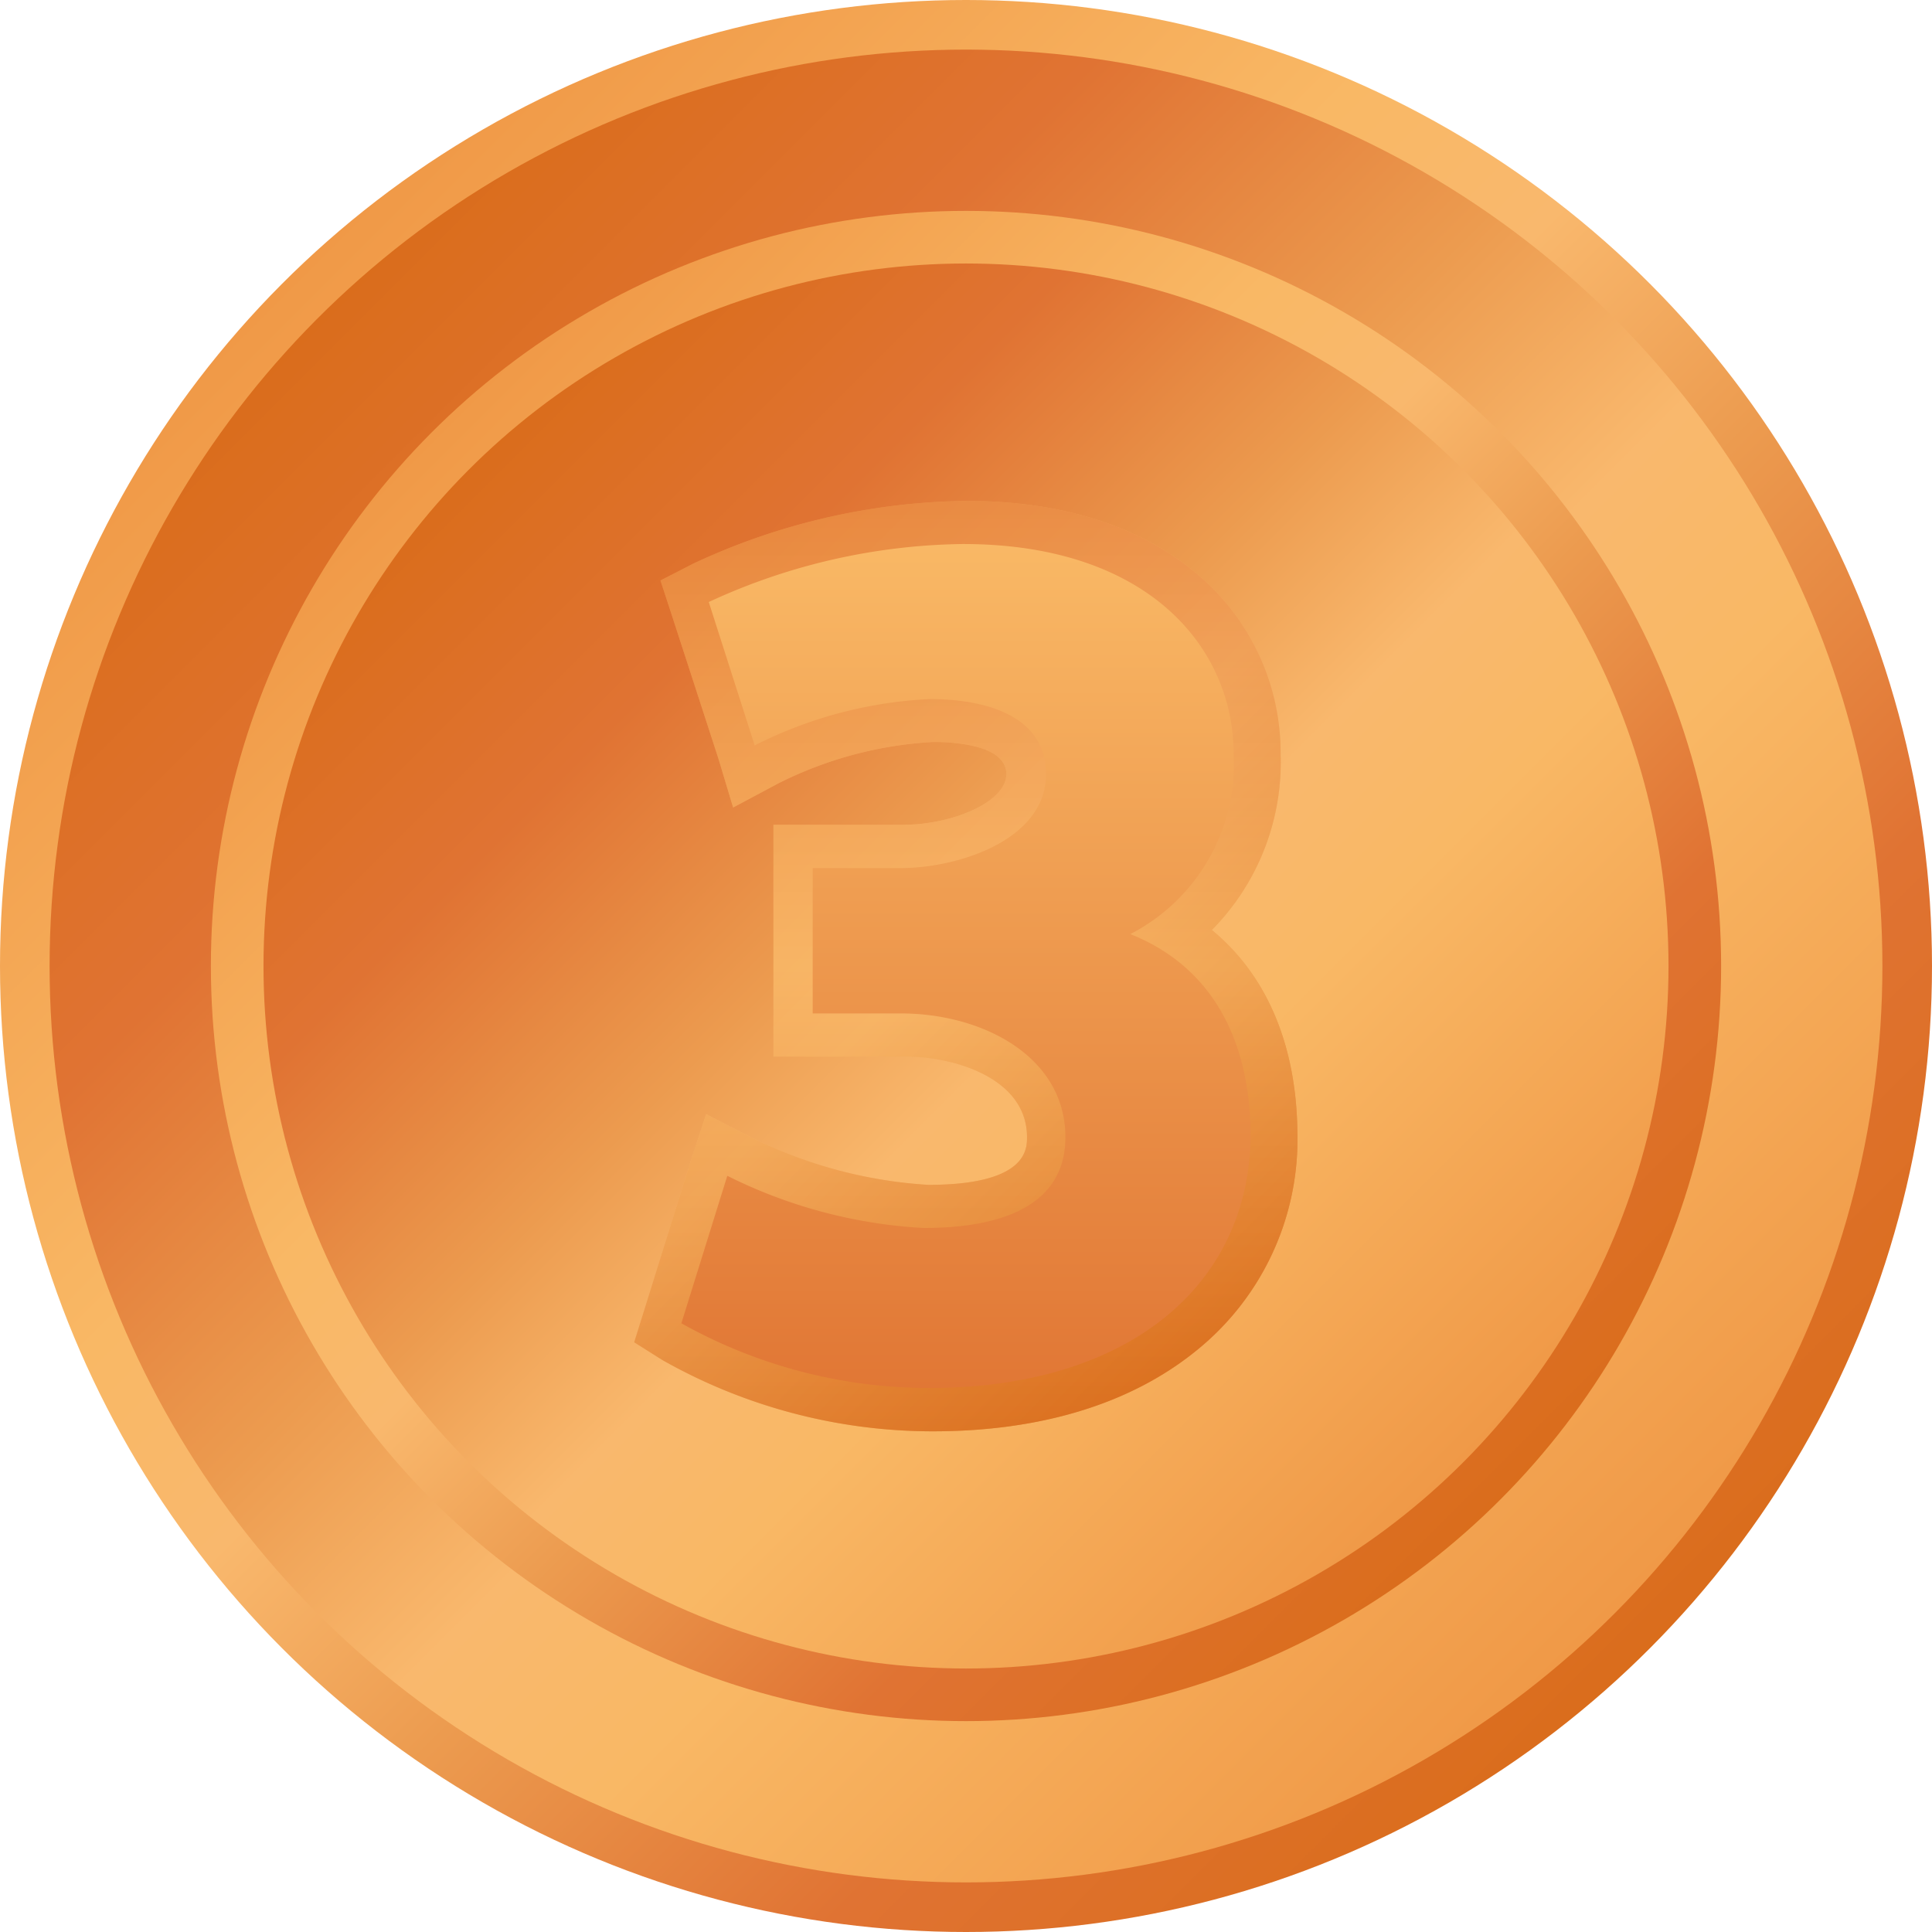 <svg xmlns="http://www.w3.org/2000/svg" xmlns:xlink="http://www.w3.org/1999/xlink" width="31.61mm" height="31.61mm" viewBox="0 0 89.6 89.6">
  <defs>
    <style>
      .a {
        fill: url(#a);
      }

      .b {
        mask: url(#b);
        filter: url(#n);
      }

      .c, .i, .j {
        mix-blend-mode: multiply;
      }

      .c {
        fill: url(#d);
      }

      .d {
        isolation: isolate;
      }

      .e {
        fill: url(#e);
      }

      .f {
        fill: url(#f);
      }

      .g {
        fill: url(#g);
      }

      .h {
        fill: url(#h);
      }

      .i {
        fill: url(#i);
      }

      .j {
        opacity: 0.5;
        fill: url(#j);
      }

      .k {
        fill: url(#k);
      }

      .l {
        mask: url(#l);
      }

      .m {
        mask: url(#m);
      }

      .n {
        filter: url(#c);
      }
    </style>
    <linearGradient id="a" x1="13.12" y1="13.12" x2="38.43" y2="38.43" gradientUnits="userSpaceOnUse">
      <stop offset="0" stop-color="#fff"/>
      <stop offset="1" stop-color="#fff"/>
    </linearGradient>
    <filter id="c" x="0" y="-8592" width="68.07" height="32766" filterUnits="userSpaceOnUse" color-interpolation-filters="sRGB">
      <feFlood flood-color="#fff" result="bg"/>
      <feBlend in="SourceGraphic" in2="bg"/>
    </filter>
    <mask id="b" x="0" y="-8592" width="68.07" height="32766" maskUnits="userSpaceOnUse">
      <g class="n"/>
    </mask>
    <linearGradient id="d" x1="13.12" y1="13.12" x2="38.43" y2="38.43" gradientUnits="userSpaceOnUse">
      <stop offset="0" stop-color="#1a1a1a"/>
      <stop offset="0.02" stop-color="#1b1b1b"/>
      <stop offset="0.59" stop-color="#2d2d2d"/>
      <stop offset="1" stop-color="#333"/>
    </linearGradient>
    <linearGradient id="e" x1="13.12" y1="13.12" x2="76.48" y2="76.48" gradientUnits="userSpaceOnUse">
      <stop offset="0" stop-color="#f09947"/>
      <stop offset="0.32" stop-color="#f9b865"/>
      <stop offset="0.44" stop-color="#f9b86d"/>
      <stop offset="0.59" stop-color="#ec9b4f"/>
      <stop offset="0.8" stop-color="#e07333"/>
      <stop offset="1" stop-color="#da6d1c"/>
    </linearGradient>
    <linearGradient id="f" x1="14.75" y1="14.75" x2="74.85" y2="74.85" gradientUnits="userSpaceOnUse">
      <stop offset="0" stop-color="#da6d1c"/>
      <stop offset="0.2" stop-color="#e07333"/>
      <stop offset="0.41" stop-color="#ec9b4f"/>
      <stop offset="0.56" stop-color="#f9b86d"/>
      <stop offset="0.68" stop-color="#f9b865"/>
      <stop offset="1" stop-color="#f09947"/>
    </linearGradient>
    <linearGradient id="g" x1="20.04" y1="20.04" x2="69.56" y2="69.56" xlink:href="#e"/>
    <linearGradient id="h" x1="21.76" y1="21.76" x2="67.84" y2="67.84" xlink:href="#f"/>
    <linearGradient id="i" x1="27.79" y1="29.73" x2="58.14" y2="60.08" gradientUnits="userSpaceOnUse">
      <stop offset="0" stop-color="#f09947"/>
      <stop offset="0.5" stop-color="#f9b86d"/>
      <stop offset="1" stop-color="#da6d1c"/>
    </linearGradient>
    <linearGradient id="j" x1="44.8" y1="66.37" x2="44.8" y2="23.23" gradientUnits="userSpaceOnUse">
      <stop offset="0" stop-color="#da6d1c"/>
      <stop offset="0.5" stop-color="#f9b865"/>
      <stop offset="1" stop-color="#e07333"/>
    </linearGradient>
    <linearGradient id="k" x1="44.8" y1="64.37" x2="44.8" y2="25.23" gradientUnits="userSpaceOnUse">
      <stop offset="0" stop-color="#e17735"/>
      <stop offset="1" stop-color="#f9b865"/>
    </linearGradient>
    <mask id="l" x="0" y="0" width="68.07" height="68.07" maskUnits="userSpaceOnUse">
      <path class="a" d="M6.51,68.06A44.81,44.81,0,0,1,68.06,6.51C68.46,9.16,9.16,68.46,6.51,68.06Z"/>
    </mask>
    <filter id="n" x="0" y="0" width="68.07" height="68.07" filterUnits="userSpaceOnUse" color-interpolation-filters="sRGB">
      <feFlood flood-color="#fff" result="bg"/>
      <feBlend in="SourceGraphic" in2="bg"/>
    </filter>
    <mask id="m" x="0" y="0" width="68.07" height="68.07" maskUnits="userSpaceOnUse">
      <g class="b">
        <path class="c" d="M6.51,68.06A44.81,44.81,0,0,1,68.06,6.51C68.46,9.16,9.16,68.46,6.51,68.06Z"/>
      </g>
    </mask>
  </defs>
  <title>bronze</title>
  <g class="d">
    <g>
      <g>
        <circle class="e" cx="44.8" cy="44.8" r="44.8"/>
        <circle class="f" cx="44.8" cy="44.8" r="42.5"/>
        <circle class="g" cx="44.8" cy="44.8" r="35.02"/>
        <circle class="h" cx="44.8" cy="44.8" r="32.58"/>
        <path class="i" d="M56.2,43.13a11.07,11.07,0,0,0,3.19-8.18,10.81,10.81,0,0,0-3.69-8.17c-2.61-2.32-6.37-3.55-10.85-3.55a30.69,30.69,0,0,0-12.7,2.91l-1.52.78.53,1.62,2.16,6.65L34,37.45l2.1-1.12a18.15,18.15,0,0,1,7.19-1.92c1,0,3.38.15,3.38,1.49s-2.6,2.35-4.76,2.35H35.87V49H42c2.26,0,5.63,1,5.63,3.74,0,.55,0,2.21-4.58,2.21a21.24,21.24,0,0,1-8.18-2.19l-2.12-1.09L32,53.94l-2.13,6.84-.46,1.47,1.3.82a25.46,25.46,0,0,0,12.56,3.31c5,0,9.16-1.28,12.17-3.71a12.57,12.57,0,0,0,4.73-10.13h0C60.13,48.45,58.74,45.22,56.2,43.13Z"/>
        <path class="j" d="M56.2,43.13a11.07,11.07,0,0,0,3.19-8.18,10.81,10.81,0,0,0-3.69-8.17c-2.61-2.32-6.37-3.55-10.85-3.55a30.69,30.69,0,0,0-12.7,2.91l-1.52.78.53,1.62,2.16,6.65L34,37.45l2.1-1.12a18.15,18.15,0,0,1,7.19-1.92c1,0,3.38.15,3.38,1.49s-2.6,2.35-4.76,2.35H35.87V49H42c2.26,0,5.63,1,5.63,3.74,0,.55,0,2.21-4.58,2.21a21.24,21.24,0,0,1-8.18-2.19l-2.12-1.09L32,53.94l-2.13,6.84-.46,1.47,1.3.82a25.46,25.46,0,0,0,12.56,3.31c5,0,9.16-1.28,12.17-3.71a12.57,12.57,0,0,0,4.73-10.13h0C60.13,48.45,58.74,45.22,56.2,43.13Z"/>
        <path class="k" d="M43.1,64.37c9.23,0,14.9-4.76,14.9-11.83-.05-4.35-1.81-7.72-5.58-9.22a8.86,8.86,0,0,0,4.79-8.37c0-4.84-3.88-9.72-12.55-9.72a28.81,28.81,0,0,0-11.79,2.69L35,34.57a20.06,20.06,0,0,1,8.13-2.15c1.91,0,5.38.45,5.38,3.49s-4.06,4.35-6.76,4.35H37.69V47h4.09c3.79,0,7.63,2,7.63,5.74,0,2.82-2.35,4.21-6.58,4.21a23.13,23.13,0,0,1-9.1-2.42L31.6,61.37A23.52,23.52,0,0,0,43.1,64.37Z"/>
      </g>
      <g class="l">
        <g class="m">
          <path class="a" d="M6.51,68.06A44.81,44.81,0,0,1,68.06,6.51C68.46,9.16,9.16,68.46,6.51,68.06Z"/>
        </g>
      </g>
    </g>
  </g>
</svg>

